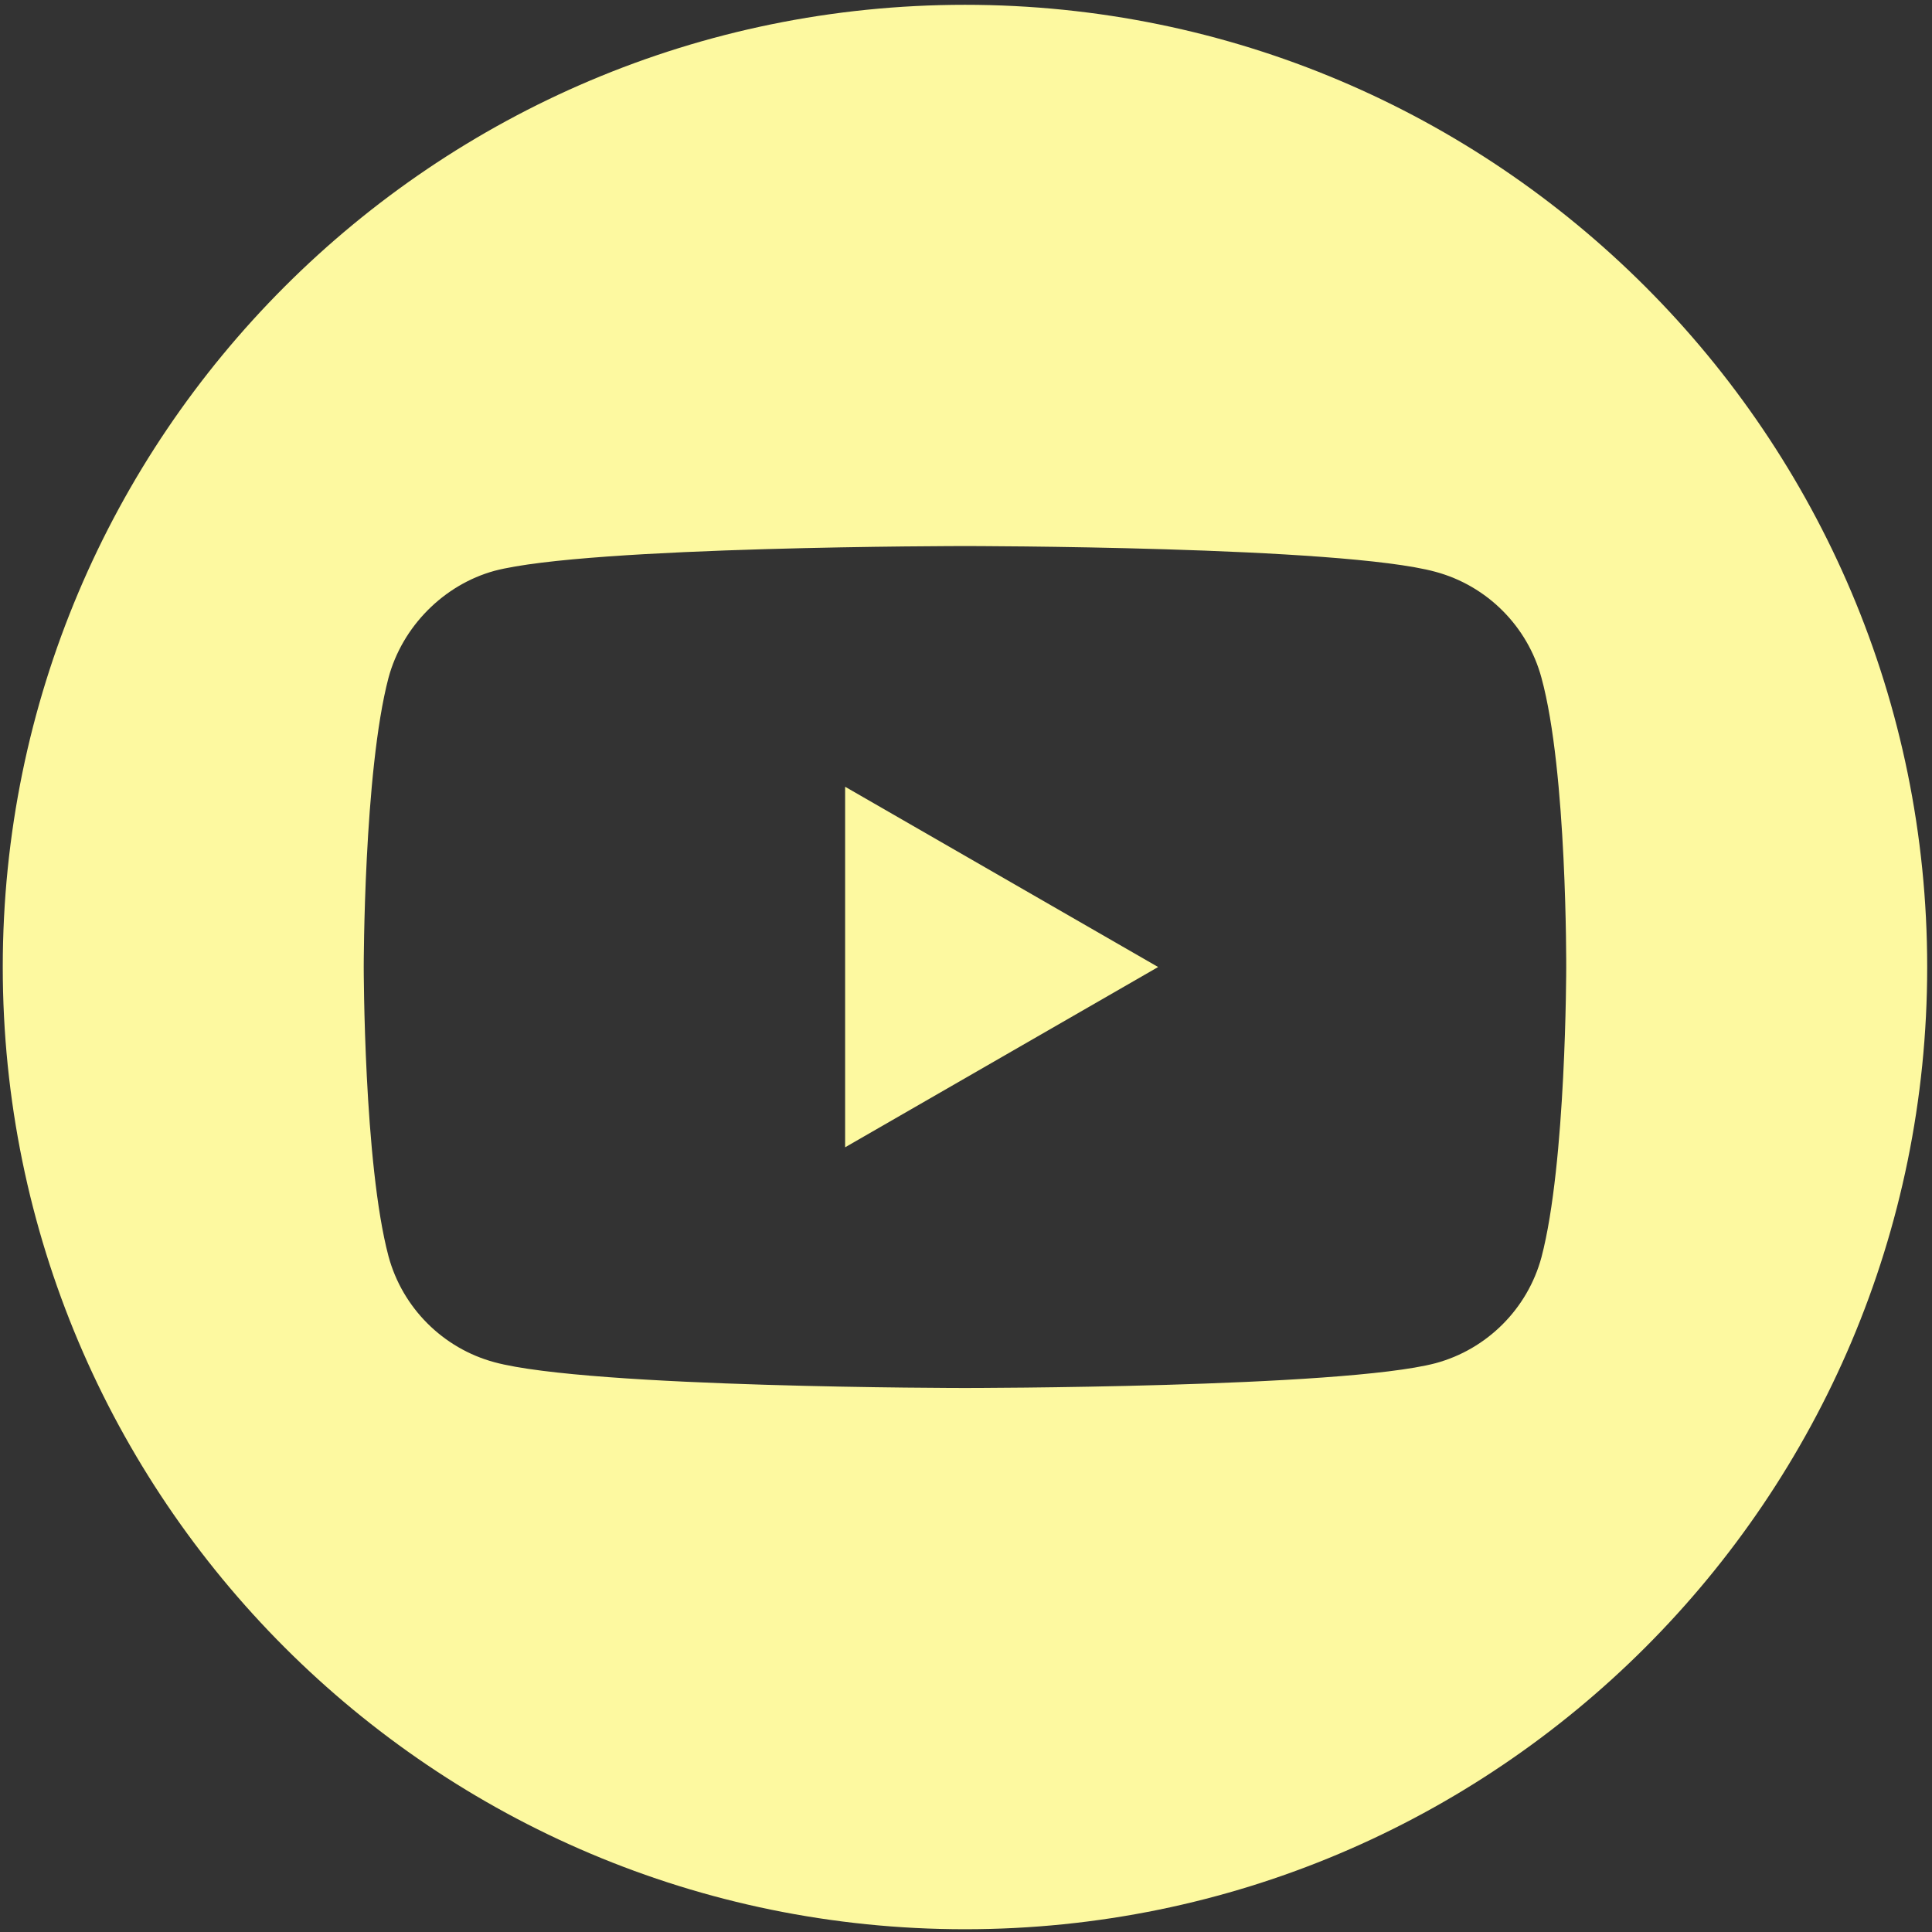 <?xml version="1.0" encoding="UTF-8"?>
<!DOCTYPE svg PUBLIC "-//W3C//DTD SVG 1.1//EN" "http://www.w3.org/Graphics/SVG/1.1/DTD/svg11.dtd">
<!-- Creator: CorelDRAW 2019 (64-Bit) -->
<svg xmlns="http://www.w3.org/2000/svg" xml:space="preserve" width="136mm" height="136mm" version="1.1" style="shape-rendering:geometricPrecision; text-rendering:geometricPrecision; image-rendering:optimizeQuality; fill-rule:evenodd; clip-rule:evenodd"
viewBox="0 0 13600 13600"
 xmlns:xlink="http://www.w3.org/1999/xlink"
 xmlns:xodm="http://www.corel.com/coreldraw/odm/2003">
 <rect x="0" y="0" width="13600" height="13600" fill="#333333" stroke="none"/>
 <defs>
  <style type="text/css">
   <![CDATA[
    .fil0 {fill:#FDF9A0;fill-rule:nonzero}
   ]]>
  </style>
 </defs>
 <g id="Capa_x0020_1">
  <g id="_1098736880">
   <path class="fil0" d="M5949.13 8076.17l2203.28 -1268.97 -2203.28 -1268.97 0 2537.94zm0 0z"/>
   <path class="fil0" d="M6792.8 33.85c-3740.24,0 -6773.35,3033.11 -6773.35,6773.35 0,3740.24 3033.11,6773.35 6773.35,6773.35 3740.24,0 6773.35,-3033.11 6773.35,-6773.35 0,-3740.24 -3033.11,-6773.35 -6773.35,-6773.35zm4232.31 6780.27c0,0 0,1373.67 -174.25,2036.06 -97.67,362.56 -383.55,648.43 -746.11,746 -662.39,174.36 -3311.95,174.36 -3311.95,174.36 0,0 -2642.64,0 -3311.95,-181.28 -362.56,-97.57 -648.44,-383.55 -746.11,-746.11 -174.36,-655.36 -174.36,-2035.96 -174.36,-2035.96 0,0 0,-1373.56 174.36,-2035.95 97.57,-362.57 390.47,-655.47 746.11,-753.03 662.39,-174.37 3311.95,-174.37 3311.95,-174.37 0,0 2649.56,0 3311.95,181.29 362.56,97.57 648.44,383.54 746.11,746.11 181.28,662.38 174.25,2042.88 174.25,2042.88l0 0zm0 0z"/>
  </g>
 </g>
</svg>
